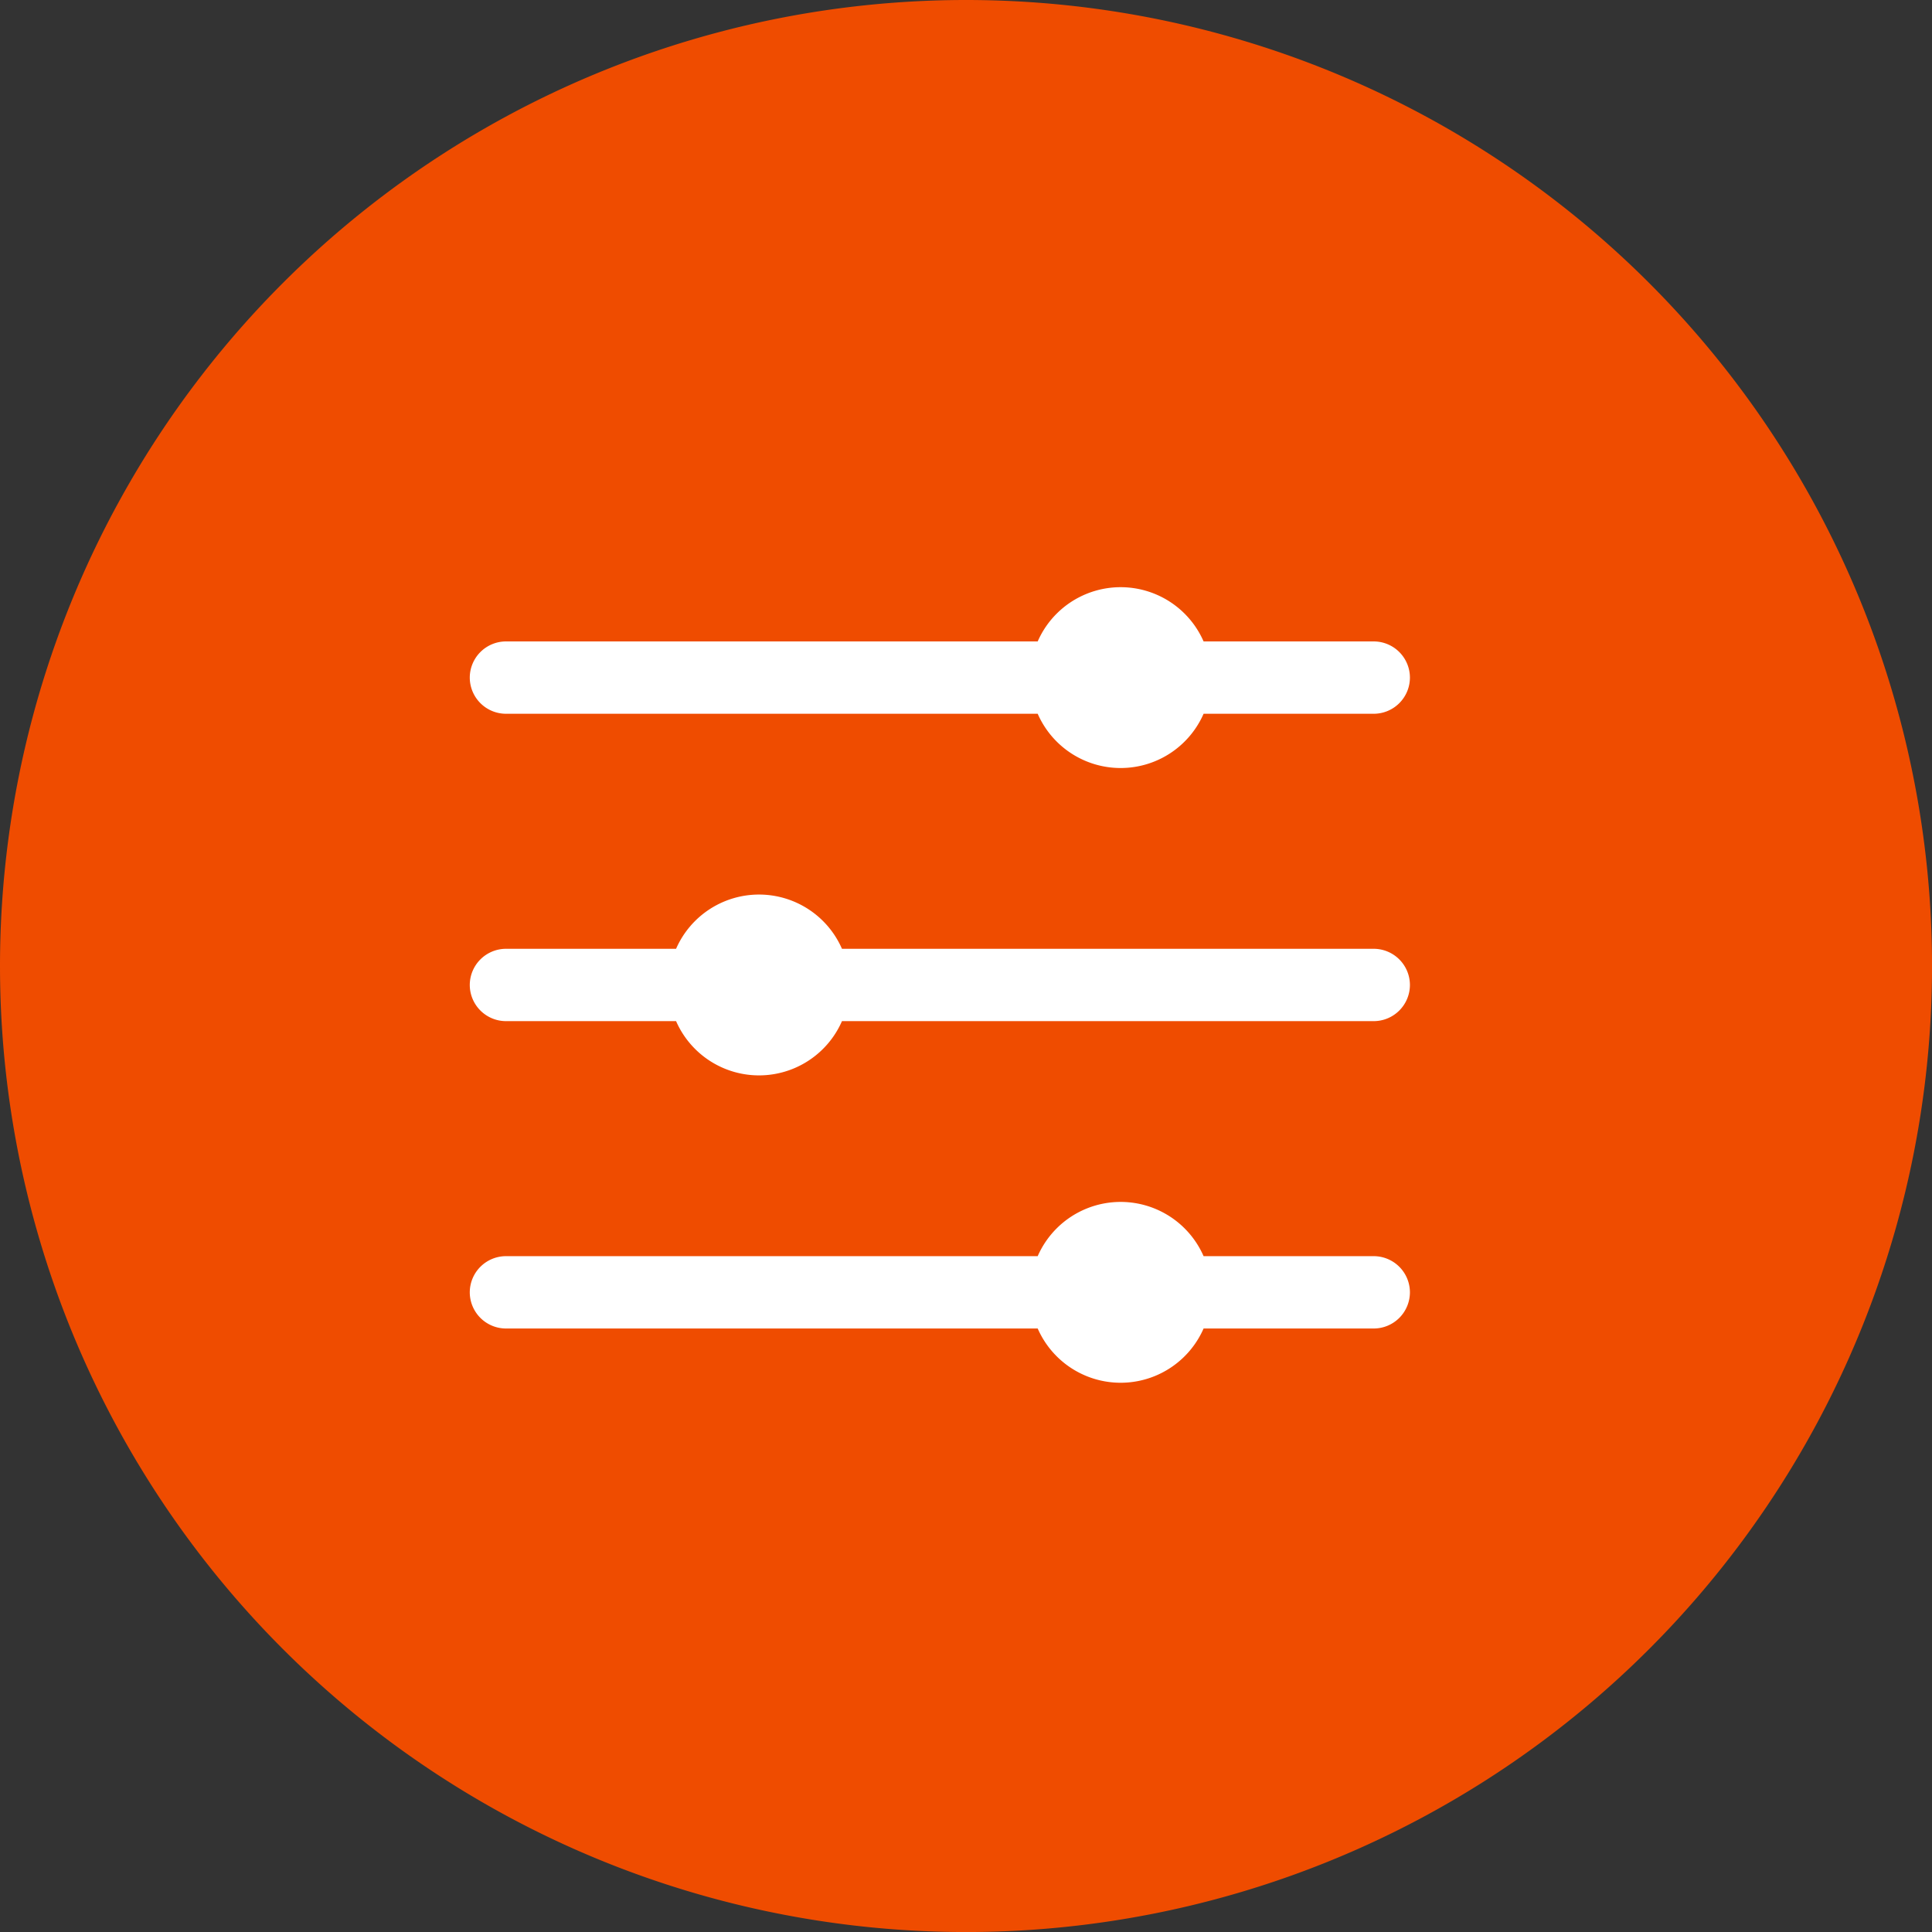 <svg xmlns="http://www.w3.org/2000/svg" width="49.355" height="49.356" viewBox="0 0 49.355 49.356">
  <rect x="0" y="0" width="49.355" height="49.356" fill="#333333" stroke="none"/>
  <g id="Group_3960" data-name="Group 3960" transform="translate(-1182 -115)">
    <path id="Path_1439" data-name="Path 1439" d="M24.678,0A24.678,24.678,0,1,1,0,24.678,24.678,24.678,0,0,1,24.678,0Z" transform="translate(1182 115)" fill="#ef4c00"/>
    <g id="Icon_ionic-ios-options" data-name="Icon ionic-ios-options" transform="translate(1194 130)">
      <path id="Path_712" data-name="Path 712" d="M17.884,26.136a2.313,2.313,0,0,1,4.238,0h4.347a.926.926,0,0,1,.924.924h0a.926.926,0,0,1-.924.924H22.122a2.313,2.313,0,0,1-4.238,0H4.3a.926.926,0,0,1-.924-.924h0a.926.926,0,0,1,.924-.924Z" transform="translate(-3.375 -9.046)" fill="#fff"/>
      <path id="Path_713" data-name="Path 713" d="M8.646,16.573a2.313,2.313,0,0,1,4.238,0H26.469a.926.926,0,0,1,.924.924h0a.926.926,0,0,1-.924.924H12.884a2.313,2.313,0,0,1-4.238,0H4.3a.926.926,0,0,1-.924-.924h0a.926.926,0,0,1,.924-.924Z" transform="translate(-3.375 -7.335)" fill="#fff"/>
      <path id="Path_714" data-name="Path 714" d="M17.884,7.011a2.313,2.313,0,0,1,4.238,0h4.347a.926.926,0,0,1,.924.924h0a.926.926,0,0,1-.924.924H22.122a2.313,2.313,0,0,1-4.238,0H4.3a.926.926,0,0,1-.924-.924h0A.926.926,0,0,1,4.3,7.011Z" transform="translate(-3.375 -5.625)" fill="#fff"/>
    </g>
  </g>
</svg>
